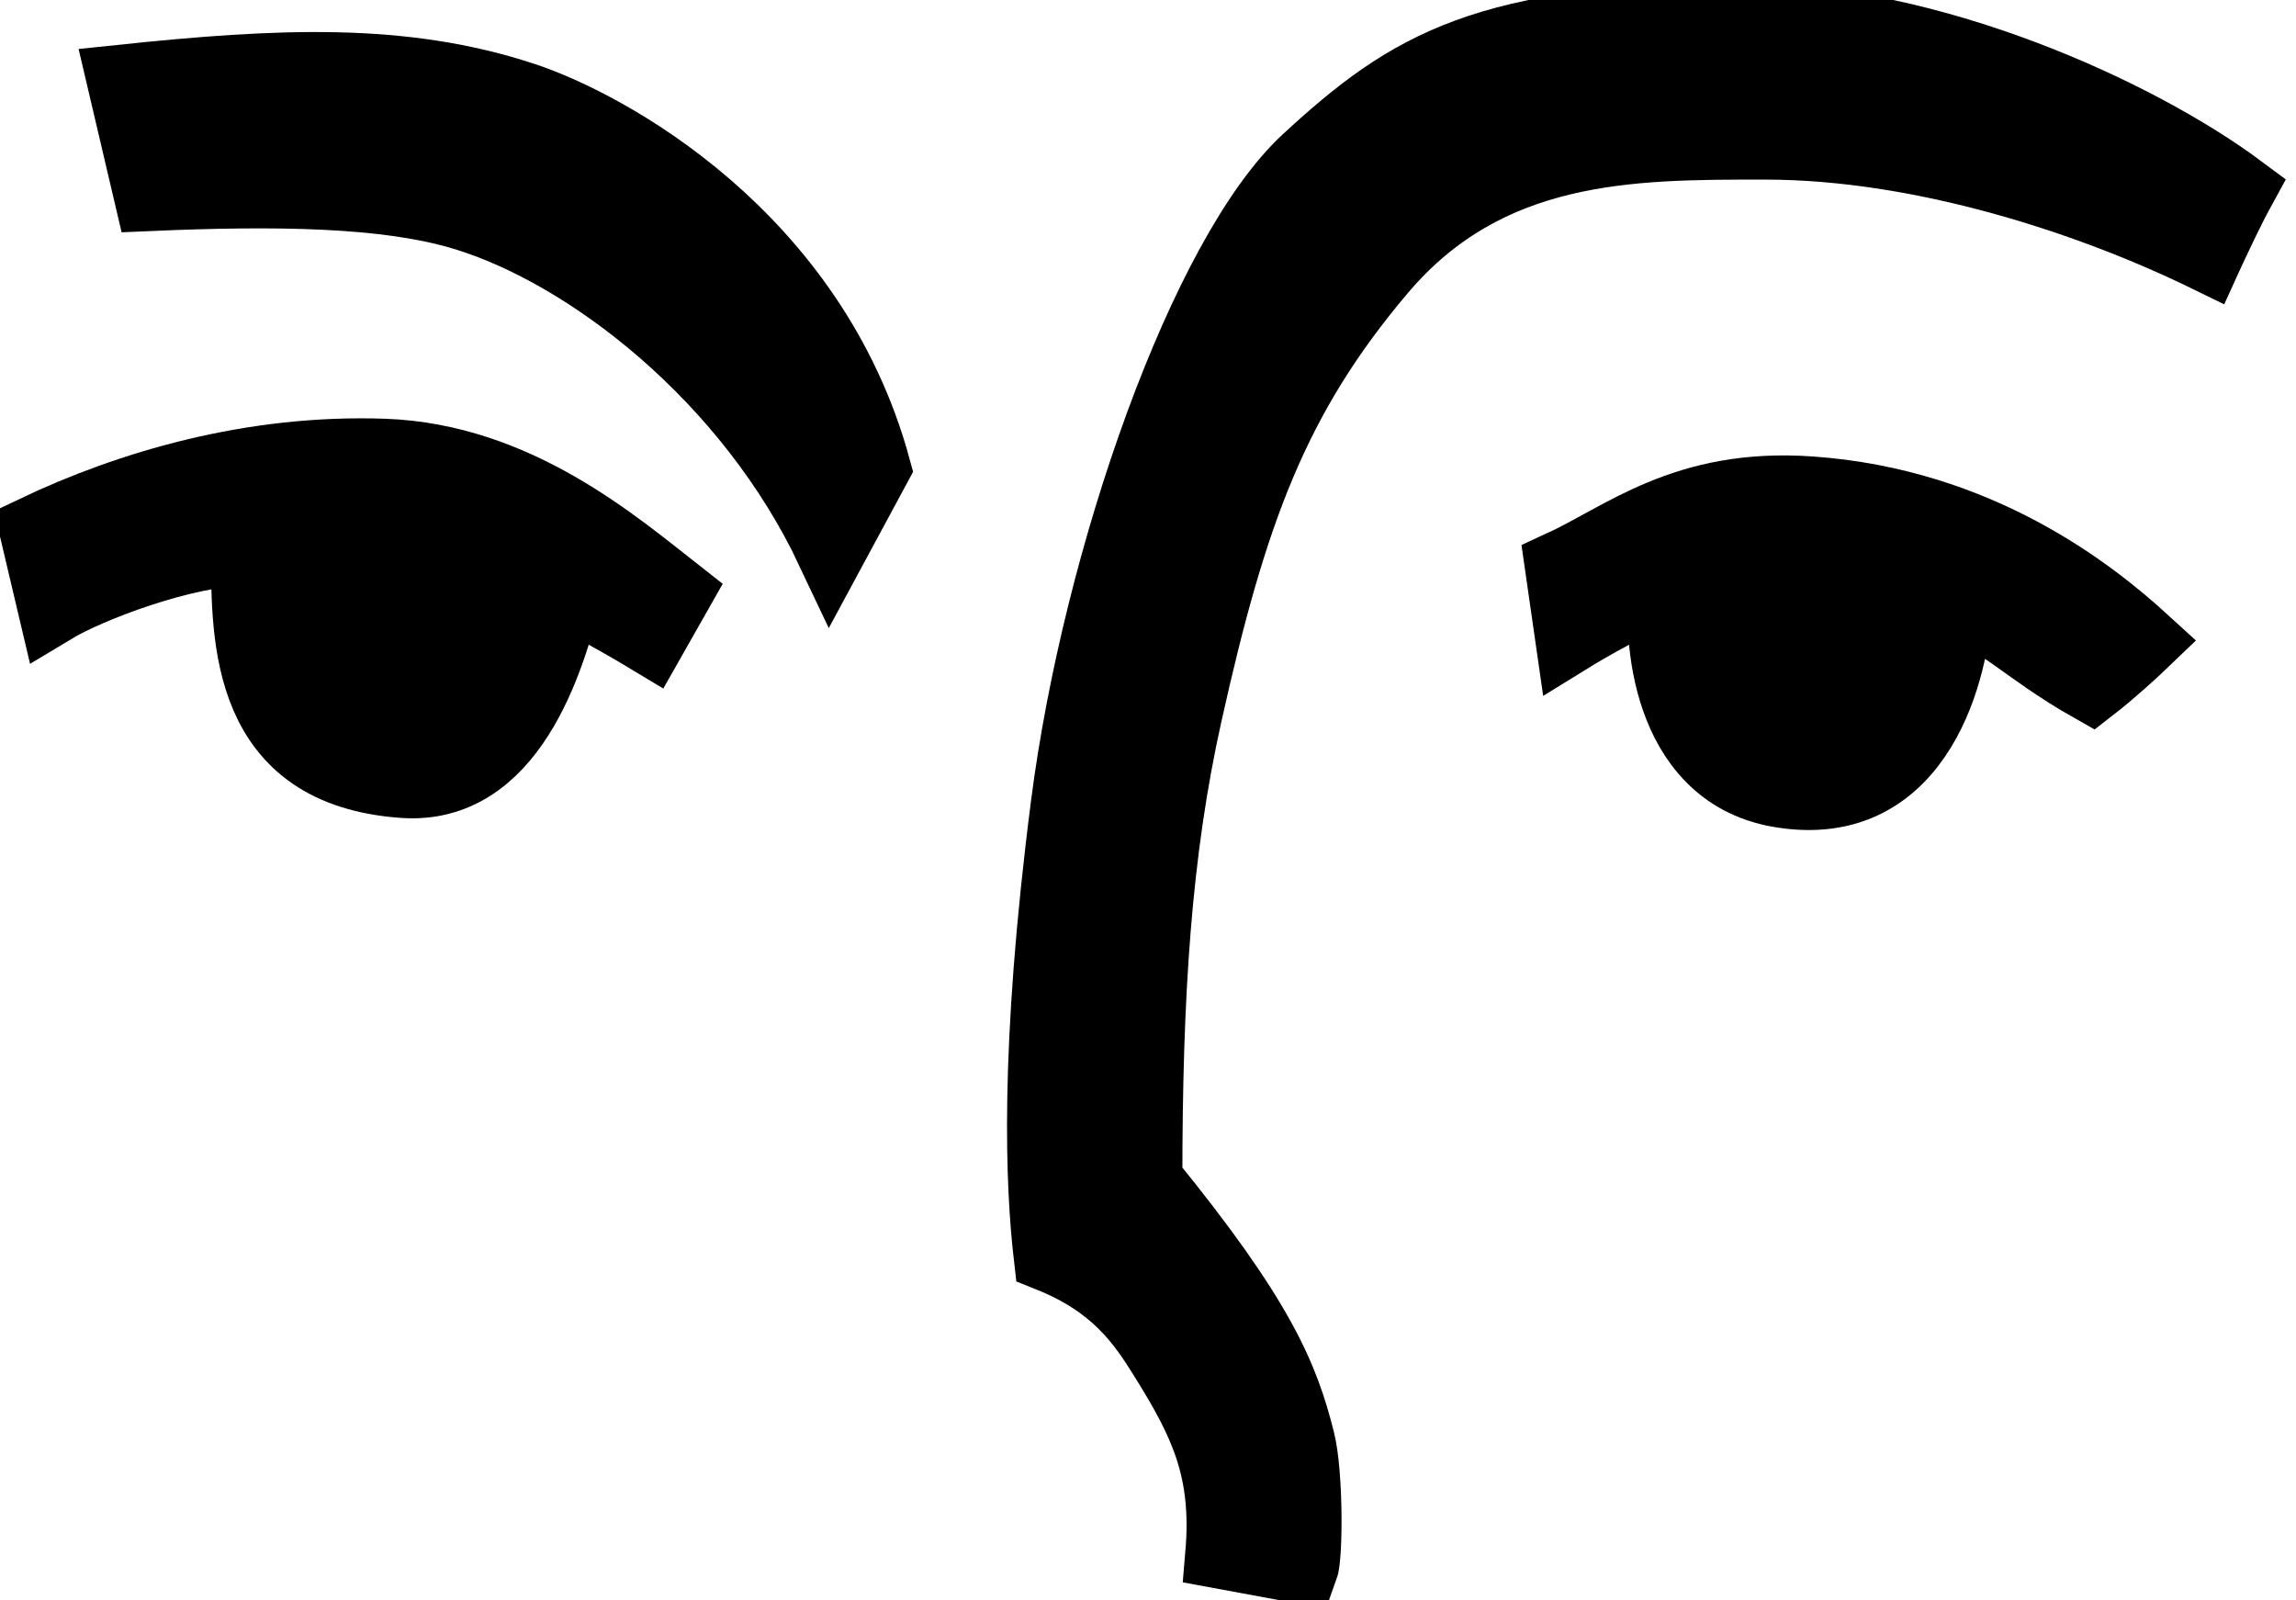 <svg width="33" height="23" viewBox="0 0 33 23" fill="none" xmlns="http://www.w3.org/2000/svg">
<path d="M2.14 2.821L1.746 1.142C4.019 0.904 5.792 0.821 7.528 1.394C8.725 1.789 11.678 3.388 12.589 6.719L11.942 7.918C10.766 5.424 8.457 3.639 6.665 3.097C5.552 2.76 3.962 2.742 2.14 2.821Z" fill="black"/>
<path d="M0.761 8.758L0.493 7.623C1.862 6.971 3.624 6.45 5.524 6.518C7.424 6.587 8.842 7.814 9.74 8.518L9.352 9.202C8.825 8.884 8.445 8.69 8.15 8.518C7.905 9.516 7.335 11.363 5.801 11.256C3.533 11.099 3.533 9.22 3.533 7.918C2.679 7.918 1.295 8.436 0.761 8.758Z" fill="black"/>
<path d="M22.566 9.175L22.416 8.132C23.318 7.72 24.207 6.931 26.021 7.059C28.443 7.229 30.062 8.511 30.831 9.214C30.695 9.345 30.35 9.662 30.062 9.885C29.053 9.315 28.68 8.823 28.124 8.758C28.092 9.478 27.649 11.757 25.563 11.389C23.894 11.094 23.837 9.041 23.918 8.518C23.571 8.573 22.762 9.054 22.566 9.175Z" fill="black"/>
<path d="M18.733 22.552L17.536 22.331C17.639 21.118 17.299 20.433 16.735 19.526C16.409 19.002 16.035 18.448 15.07 18.063C14.955 17.065 14.857 15.135 15.315 11.568C15.774 8.002 17.308 3.651 18.781 2.293C20.253 0.935 21.369 0.255 25.042 0.255C27.737 0.255 30.721 1.615 32.206 2.72C32.039 3.025 31.857 3.417 31.731 3.688L31.726 3.699C30.05 2.88 27.626 2.081 25.368 2.081L25.326 2.081C23.44 2.081 21.385 2.081 19.855 3.886C18.314 5.705 17.712 7.366 17.068 10.256C16.624 12.248 16.494 14.283 16.494 16.956C18.119 18.95 18.458 19.787 18.687 20.702C18.806 21.177 18.803 22.361 18.733 22.552Z" fill="black"/>
<path d="M2.14 2.821L1.746 1.142C4.019 0.904 5.792 0.821 7.528 1.394C8.725 1.789 11.678 3.388 12.589 6.719L11.942 7.918C10.766 5.424 8.457 3.639 6.665 3.097C5.552 2.76 3.962 2.742 2.14 2.821Z" stroke="black"/>
<path d="M0.761 8.758L0.493 7.623C1.862 6.971 3.624 6.45 5.524 6.518C7.424 6.587 8.842 7.814 9.74 8.518L9.352 9.202C8.825 8.884 8.445 8.69 8.15 8.518C7.905 9.516 7.335 11.363 5.801 11.256C3.533 11.099 3.533 9.22 3.533 7.918C2.679 7.918 1.295 8.436 0.761 8.758Z" stroke="black"/>
<path d="M22.566 9.175L22.416 8.132C23.318 7.72 24.207 6.931 26.021 7.059C28.443 7.229 30.062 8.511 30.831 9.214C30.695 9.345 30.35 9.662 30.062 9.885C29.053 9.315 28.68 8.823 28.124 8.758C28.092 9.478 27.649 11.757 25.563 11.389C23.894 11.094 23.837 9.041 23.918 8.518C23.571 8.573 22.762 9.054 22.566 9.175Z" stroke="black"/>
<path d="M18.733 22.552L17.536 22.331C17.639 21.118 17.299 20.433 16.735 19.526C16.409 19.002 16.035 18.448 15.07 18.063C14.955 17.065 14.857 15.135 15.315 11.568C15.774 8.002 17.308 3.651 18.781 2.293C20.253 0.935 21.369 0.255 25.042 0.255C27.737 0.255 30.721 1.615 32.206 2.72C32.039 3.025 31.857 3.417 31.731 3.688L31.726 3.699C30.05 2.88 27.626 2.081 25.368 2.081L25.326 2.081C23.44 2.081 21.385 2.081 19.855 3.886C18.314 5.705 17.712 7.366 17.068 10.256C16.624 12.248 16.494 14.283 16.494 16.956C18.119 18.95 18.458 19.787 18.687 20.702C18.806 21.177 18.803 22.361 18.733 22.552Z" stroke="black"/>
</svg>
